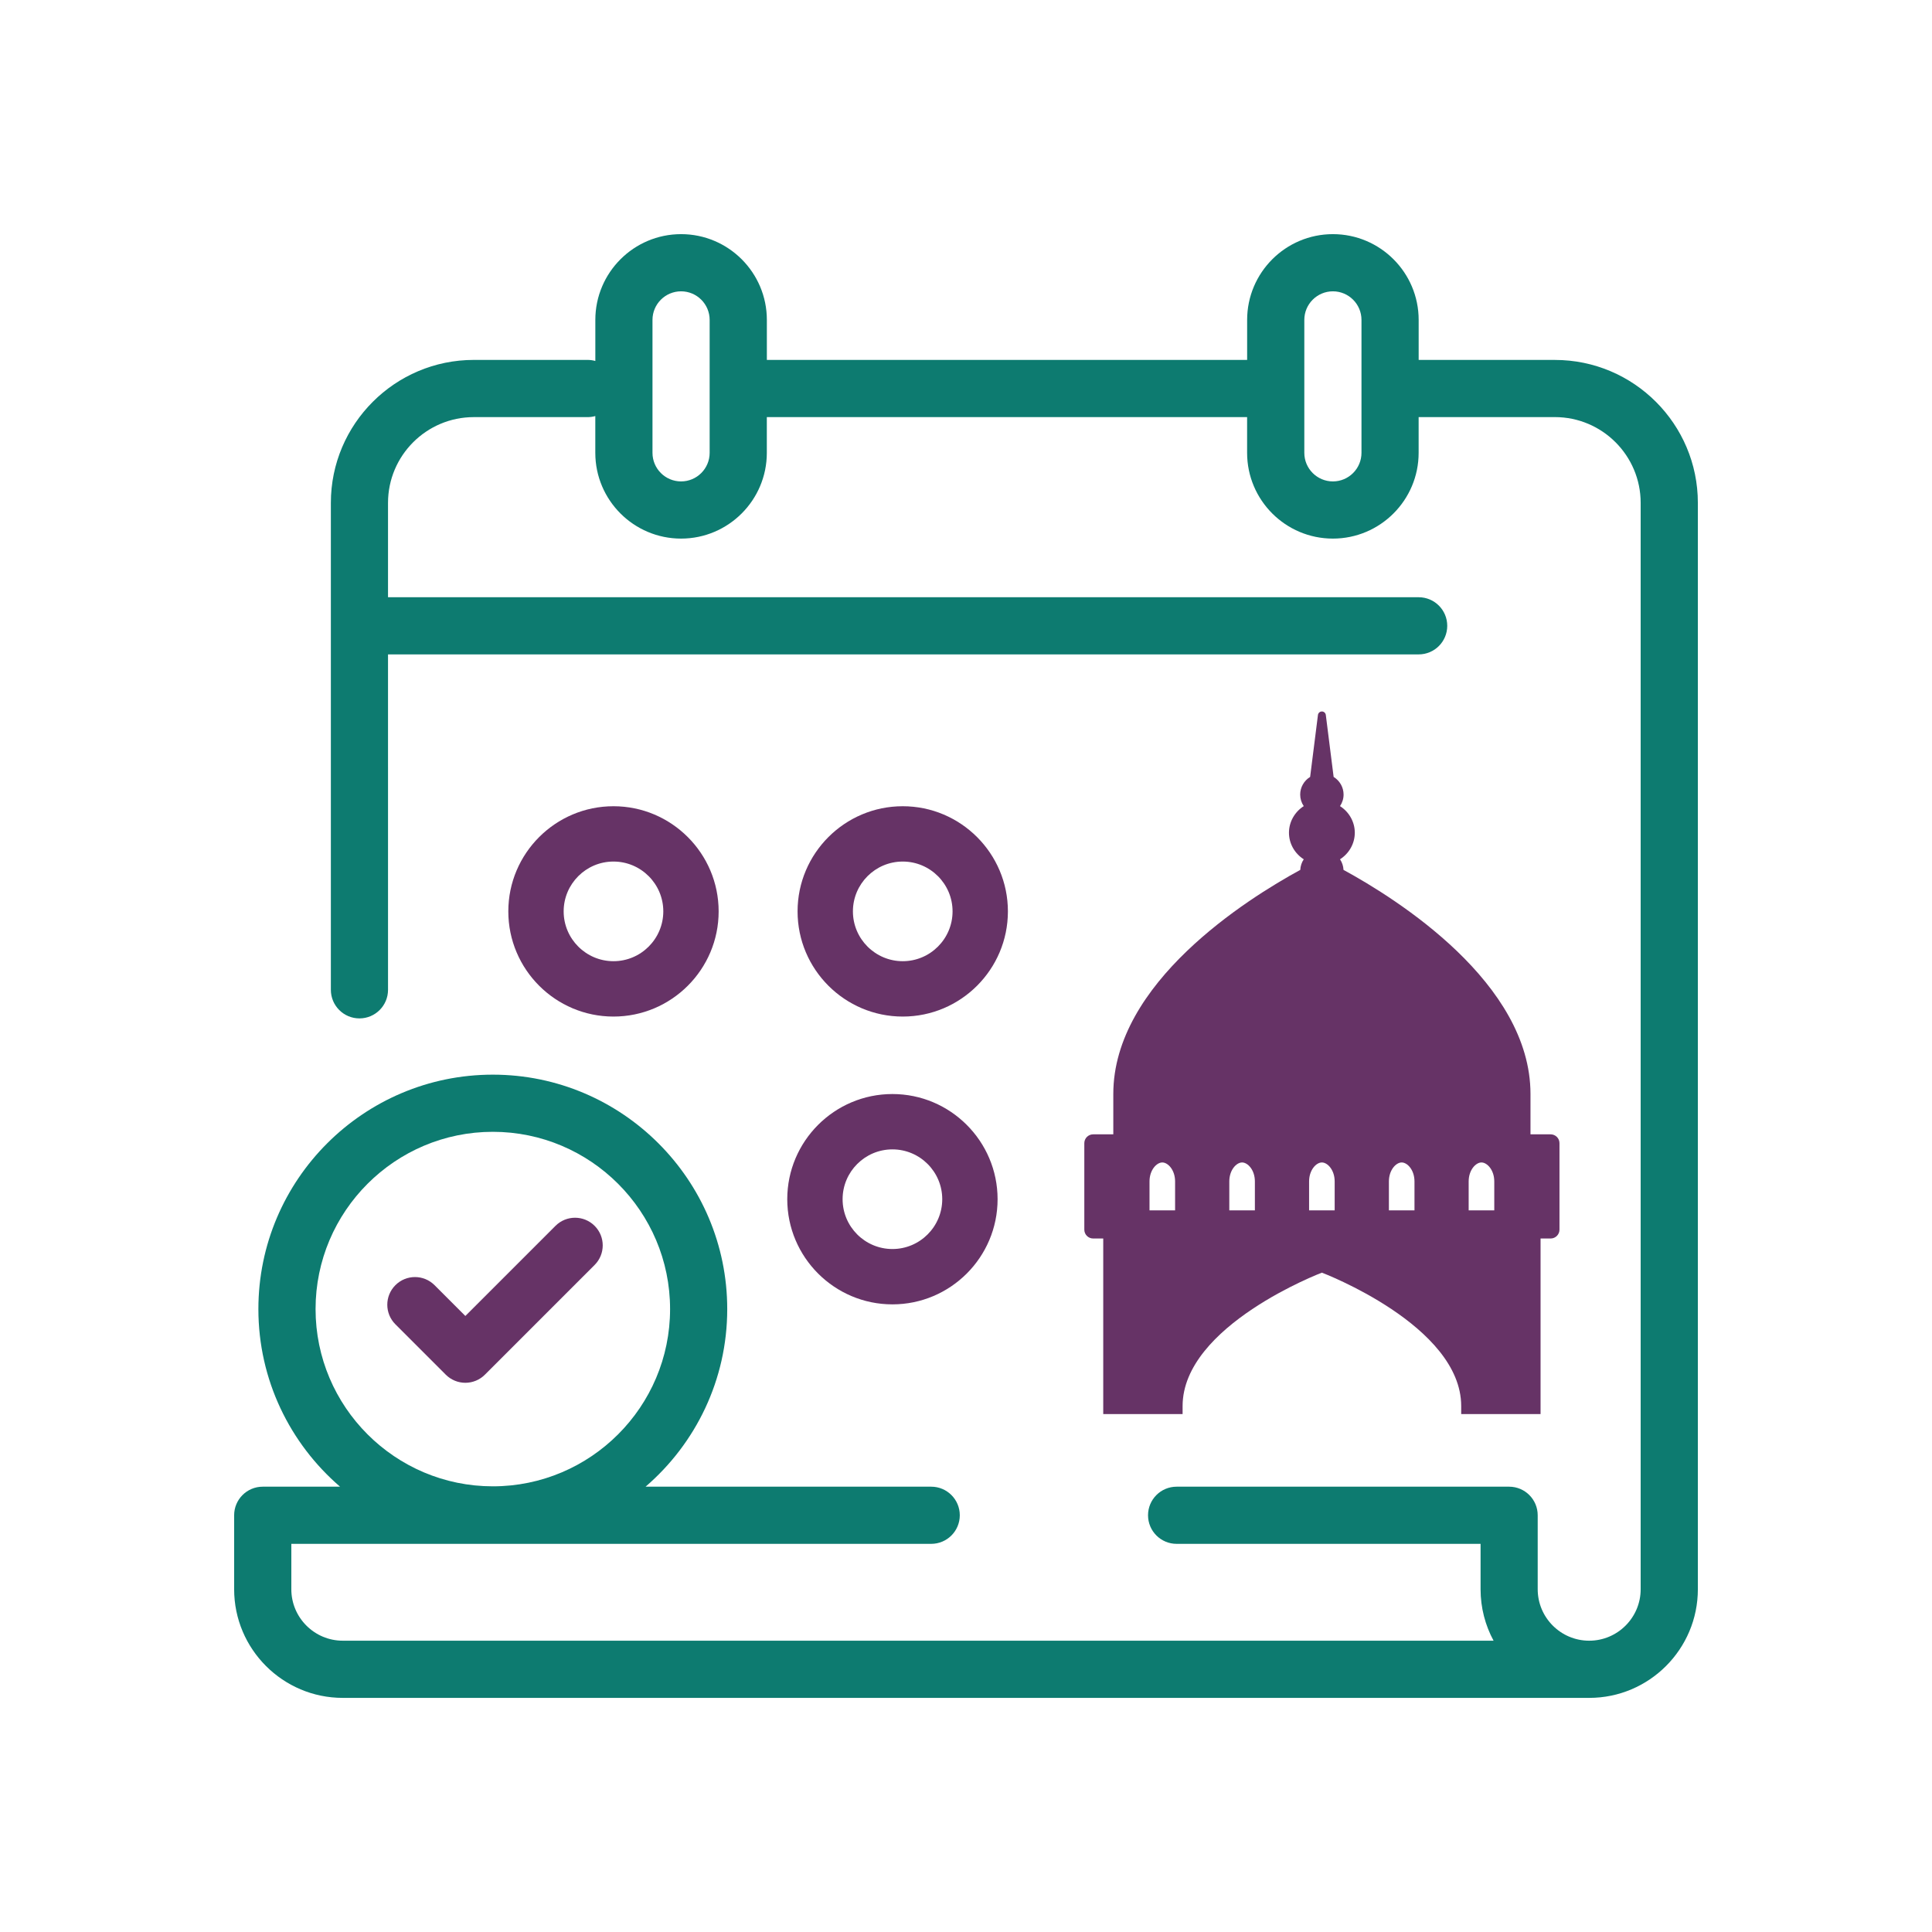 <?xml version="1.0" encoding="utf-8"?>
<!-- Generator: Adobe Illustrator 23.0.6, SVG Export Plug-In . SVG Version: 6.00 Build 0)  -->
<svg version="1.1" id="Layer_1" xmlns="http://www.w3.org/2000/svg" xmlns:xlink="http://www.w3.org/1999/xlink" x="0px" y="0px"
	 viewBox="0 0 850.39 850.39" style="enable-background:new 0 0 850.39 850.39;" xml:space="preserve">
<style type="text/css">
	.st0{fill:#663366;}
	.st1{fill:#0D7B70;}
</style>
<g>
	<g>
		<path class="st0" d="M682.52,499.29h-8.86v-17.76c0-48.92-58.81-85.84-82.3-98.64c-0.08-1.67-0.6-3.28-1.54-4.66
			c4.02-2.57,6.51-6.96,6.51-11.7c0-4.75-2.49-9.13-6.51-11.71c1.01-1.5,1.57-3.26,1.57-5.07c0-3.19-1.66-6.1-4.38-7.79l-3.44-27.27
			c-0.11-0.87-0.85-1.53-1.73-1.53s-1.62,0.66-1.73,1.53l-3.44,27.27c-2.73,1.7-4.38,4.6-4.38,7.79c0,1.82,0.55,3.58,1.57,5.07
			c-4.01,2.57-6.51,6.96-6.51,11.71s2.49,9.13,6.51,11.7c-0.93,1.38-1.46,3-1.53,4.66c-23.48,12.8-82.3,49.72-82.3,98.64v17.76
			h-8.86c-2.16,0-3.9,1.75-3.9,3.9v38.05c0,2.16,1.75,3.9,3.9,3.9h4.43v77.27h34.93v-3.51c0-35.48,61.31-58.73,61.31-58.73
			s61.32,23.25,61.32,58.73v3.51h34.93v-77.27h4.43c2.16,0,3.9-1.75,3.9-3.9v-38.05C686.43,501.04,684.68,499.29,682.52,499.29z
			 M517.23,532.75h-5.63h-5.63v-12.73c0-5.04,3.13-8.35,5.63-8.35c2.5,0,5.63,3.3,5.63,8.35V532.75z M552.35,532.75h-5.63h-5.63
			v-12.73c0-5.04,3.13-8.35,5.63-8.35c2.5,0,5.63,3.3,5.63,8.35V532.75z M587.47,532.75h-5.63h-5.63v-12.73
			c0-5.04,3.13-8.35,5.63-8.35c2.5,0,5.63,3.3,5.63,8.35V532.75z M622.6,532.75h-5.63h-5.63v-12.73c0-5.04,3.13-8.35,5.63-8.35
			c2.5,0,5.63,3.3,5.63,8.35V532.75z M657.72,532.75h-5.64h-5.63v-12.73c0-5.04,3.13-8.35,5.63-8.35c2.5,0,5.64,3.3,5.64,8.35
			V532.75z"/>
		<g>
			<g>
				<path class="st1" d="M684.42,158.43h-59.98v-17.62c0-20.82-16.93-37.75-37.75-37.75c-20.82,0-37.75,16.93-37.75,37.75v17.62
					h-211.4v-17.62c0-20.82-16.93-37.75-37.75-37.75s-37.75,16.93-37.75,37.75v18.08c-1.07-0.3-2.19-0.47-3.35-0.47h-50.14
					c-34.69,0-62.92,28.22-62.92,62.92v214.34c0,6.95,5.63,12.58,12.58,12.58c6.95,0,12.58-5.63,12.58-12.58V288.04h453.65
					c6.95,0,12.58-5.63,12.58-12.58s-5.63-12.58-12.58-12.58H170.79v-41.53c0-20.82,16.93-37.75,37.75-37.75h50.14
					c1.16,0,2.29-0.17,3.35-0.47v16.19c0,20.82,16.93,37.75,37.75,37.75c20.82,0,37.75-16.93,37.75-37.75v-15.73h211.4v15.73
					c0,20.82,16.93,37.75,37.75,37.75c20.82,0,37.75-16.93,37.75-37.75v-15.73h59.98c20.82,0,37.75,16.93,37.75,37.75v478.17
					c0,12.49-10.16,22.66-22.66,22.66s-22.66-10.16-22.66-22.66v-32.55c0-6.95-5.63-12.58-12.58-12.58H517.9
					c-6.95,0-12.58,5.63-12.58,12.58s5.63,12.58,12.58,12.58h133.79v19.97c0,8.19,2.07,15.91,5.72,22.66H150.88
					c-12.49,0-22.65-10.16-22.65-22.65v-19.98h281.65c6.95,0,12.58-5.63,12.58-12.58s-5.63-12.58-12.58-12.58H284.15
					c21.99-18.94,35.95-46.95,35.95-78.18c0-56.9-46.29-103.18-103.18-103.18S113.73,519.3,113.73,576.2
					c0,31.23,13.96,59.24,35.95,78.18h-34.04c-6.95,0-12.58,5.63-12.58,12.58v32.56c0,26.37,21.45,47.82,47.82,47.82h548.63
					c26.37,0,47.82-21.45,47.82-47.82V221.34C747.33,186.65,719.11,158.43,684.42,158.43z M312.36,199.32
					c0,6.94-5.64,12.58-12.58,12.58s-12.58-5.64-12.58-12.58v-58.51c0-6.94,5.64-12.58,12.58-12.58s12.58,5.64,12.58,12.58V199.32z
					 M599.27,199.32c0,6.94-5.64,12.58-12.58,12.58c-6.94,0-12.58-5.64-12.58-12.58v-58.51c0-6.94,5.64-12.58,12.58-12.58
					c6.94,0,12.58,5.64,12.58,12.58V199.32z M138.9,576.2c0-43.02,35-78.02,78.02-78.02s78.02,35,78.02,78.02s-35,78.02-78.02,78.02
					S138.9,619.22,138.9,576.2z"/>
			</g>
		</g>
	</g>
	<g>
		<g>
			<path class="st0" d="M392.81,481.55c-25.52,0-46.29,20.76-46.29,46.29c0,25.52,20.76,46.29,46.29,46.29s46.29-20.76,46.29-46.29
				C439.09,502.32,418.33,481.55,392.81,481.55z M392.81,549.77c-12.09,0-21.93-9.84-21.93-21.93c0-12.09,9.84-21.93,21.93-21.93
				c12.09,0,21.93,9.84,21.93,21.93C414.73,539.93,404.9,549.77,392.81,549.77z"/>
		</g>
	</g>
	<g>
		<g>
			<path class="st0" d="M270.03,354.87c-25.52,0-46.29,20.76-46.29,46.29c0,25.52,20.76,46.29,46.29,46.29s46.29-20.76,46.29-46.29
				C316.31,375.64,295.55,354.87,270.03,354.87z M270.03,423.08c-12.09,0-21.93-9.84-21.93-21.93c0-12.09,9.84-21.93,21.93-21.93
				c12.09,0,21.93,9.84,21.93,21.93C291.95,413.25,282.12,423.08,270.03,423.08z"/>
		</g>
	</g>
	<g>
		<g>
			<path class="st0" d="M397.35,354.87c-25.52,0-46.29,20.76-46.29,46.29c0,25.52,20.76,46.29,46.29,46.29
				c25.52,0,46.29-20.76,46.29-46.29C443.64,375.64,422.87,354.87,397.35,354.87z M397.35,423.08c-12.09,0-21.93-9.84-21.93-21.93
				c0-12.09,9.84-21.93,21.93-21.93c12.09,0,21.93,9.84,21.93,21.93C419.28,413.25,409.44,423.08,397.35,423.08z"/>
		</g>
	</g>
	<g>
		<g>
			<path class="st0" d="M261.73,539.57c-4.76-4.76-12.47-4.76-17.23,0l-39.67,39.67l-13.56-13.56c-4.76-4.76-12.47-4.76-17.23,0
				c-4.76,4.76-4.76,12.47,0,17.23l22.17,22.17c2.29,2.28,5.38,3.57,8.61,3.57c3.23,0,6.33-1.28,8.61-3.57l48.28-48.28
				C266.49,552.04,266.49,544.33,261.73,539.57z"/>
		</g>
	</g>
</g>
</svg>
